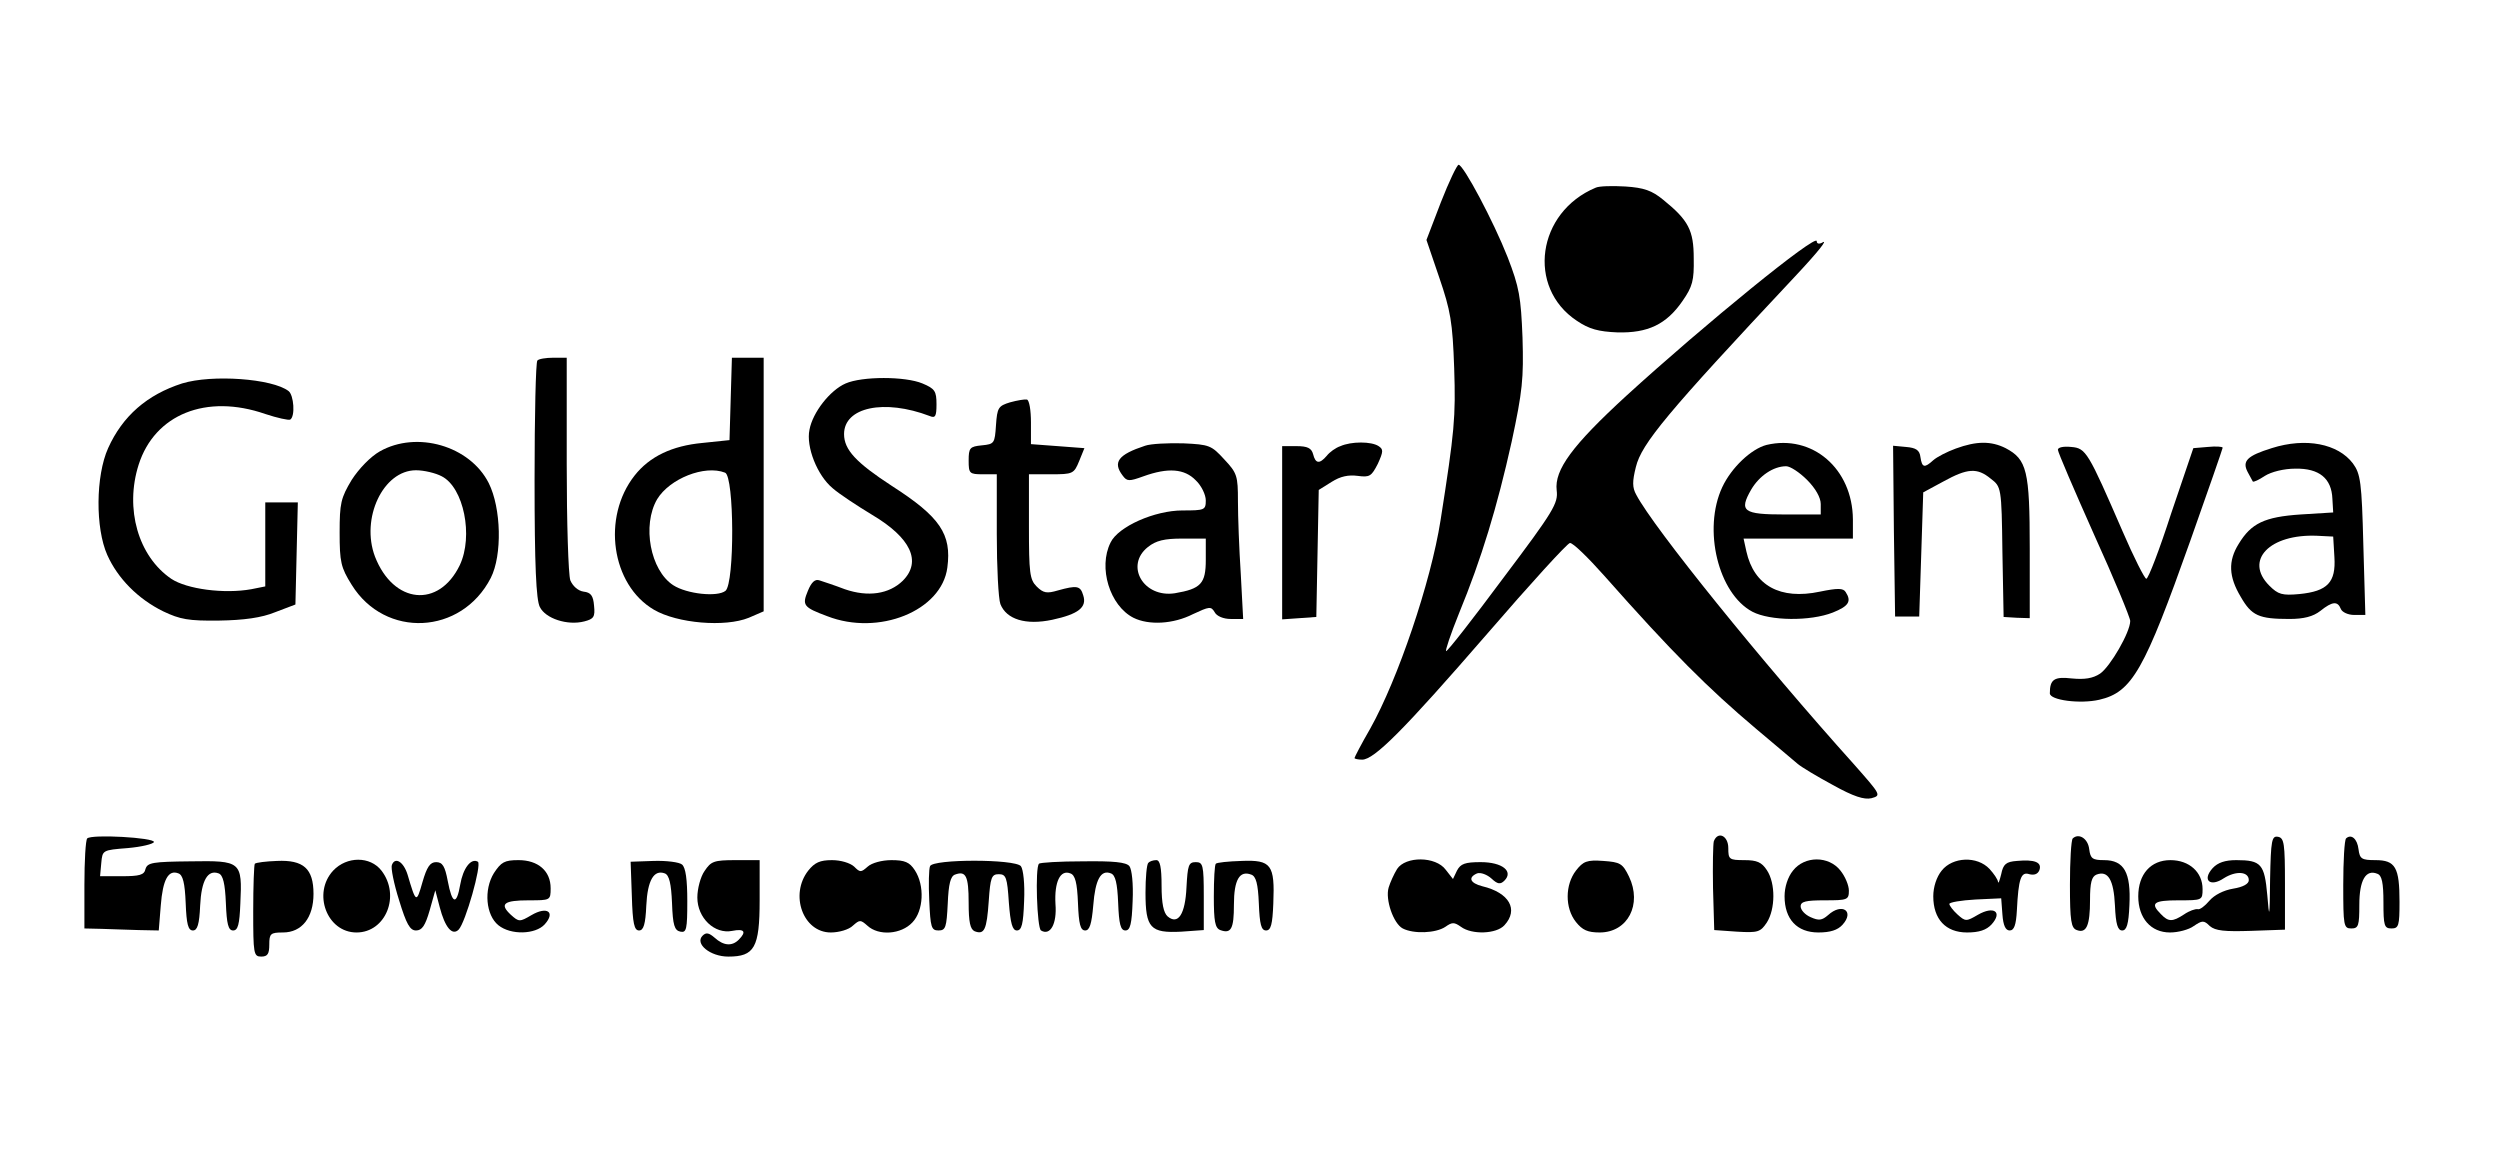 <?xml version="1.0" standalone="no"?>
<!DOCTYPE svg PUBLIC "-//W3C//DTD SVG 20010904//EN"
 "http://www.w3.org/TR/2001/REC-SVG-20010904/DTD/svg10.dtd">
<svg version="1.0" xmlns="http://www.w3.org/2000/svg"
 width="622pt" height="291pt" viewBox="0 0 622 291"
 preserveAspectRatio="xMidYMid meet">
<g transform="translate(0,291) scale(0.1,-0.1)"
fill="#000000" stroke="none">
<path d="M3585 2407 l-36 -94 32 -94 c28 -82 33 -110 37 -225 4 -123 1 -156
-34 -379 -24 -153 -106 -395 -175 -518 -22 -38 -39 -71 -39 -73 0 -2 9 -4 19
-4 30 0 103 73 311 313 107 124 200 226 206 226 7 1 45 -36 85 -81 169 -191
258 -280 379 -382 47 -39 92 -78 102 -86 9 -8 49 -32 88 -53 52 -29 78 -37 96
-33 25 7 24 8 -43 84 -231 257 -499 589 -542 671 -10 18 -10 33 -1 69 14 58
77 134 394 472 61 65 86 97 69 86 -8 -4 -13 -2 -13 4 0 20 -279 -207 -474
-385 -134 -123 -179 -184 -173 -235 4 -32 -7 -51 -132 -217 -75 -101 -139
-183 -143 -183 -3 0 11 42 32 94 56 136 95 265 131 427 27 126 30 157 27 259
-4 101 -8 125 -37 200 -35 89 -110 230 -122 230 -4 0 -24 -42 -44 -93z"/>
<path d="M3970 2443 c-146 -61 -172 -248 -47 -331 31 -21 54 -27 101 -29 76
-2 122 20 162 78 25 36 29 51 28 106 0 70 -13 95 -76 146 -28 23 -48 30 -94
33 -33 2 -66 1 -74 -3z"/>
<path d="M1337 2013 c-4 -3 -7 -137 -7 -297 0 -214 4 -298 13 -316 14 -29 69
-47 111 -36 23 6 27 11 24 39 -2 25 -8 33 -26 35 -14 2 -27 14 -33 28 -5 14
-9 144 -9 290 l0 264 -33 0 c-19 0 -37 -3 -40 -7z"/>
<path d="M1818 1918 l-3 -103 -67 -7 c-76 -7 -132 -34 -169 -81 -82 -104 -58
-272 48 -334 58 -34 177 -44 236 -20 l37 16 0 315 0 316 -40 0 -39 0 -3 -102z
m-14 -184 c23 -9 24 -275 1 -294 -20 -16 -96 -8 -130 14 -57 37 -78 149 -40
214 31 51 118 86 169 66z"/>
<path d="M453 1956 c-87 -28 -148 -81 -184 -161 -31 -69 -32 -199 -2 -266 26
-58 76 -109 139 -140 42 -20 63 -24 139 -23 62 1 106 7 140 21 l50 19 3 127 3
127 -41 0 -40 0 0 -105 0 -104 -35 -7 c-67 -12 -160 0 -199 26 -82 56 -116
174 -81 284 40 125 168 177 315 126 30 -10 58 -16 62 -14 13 8 9 61 -4 71 -40
31 -190 42 -265 19z"/>
<path d="M2104 1956 c-39 -17 -82 -72 -90 -115 -9 -42 19 -114 58 -146 16 -14
60 -43 98 -66 96 -57 124 -116 76 -164 -34 -33 -86 -41 -144 -21 -26 10 -54
19 -63 22 -11 4 -20 -4 -29 -26 -15 -36 -11 -41 48 -63 128 -50 285 13 299
121 11 83 -18 126 -138 203 -89 58 -119 90 -119 129 0 67 100 88 213 45 14 -6
17 -1 17 29 0 33 -4 39 -35 52 -43 18 -150 18 -191 0z"/>
<path d="M2513 1909 c-29 -9 -32 -13 -35 -57 -3 -45 -4 -47 -35 -50 -30 -3
-33 -6 -33 -38 0 -32 2 -34 35 -34 l35 0 0 -149 c0 -82 4 -161 9 -174 15 -38
63 -53 129 -39 65 14 87 31 77 61 -7 24 -16 25 -63 12 -27 -8 -36 -7 -53 10
-17 17 -19 34 -19 149 l0 130 55 0 c54 0 57 1 70 33 l13 32 -66 5 -67 5 0 54
c0 30 -4 55 -10 57 -5 1 -24 -2 -42 -7z"/>
<path d="M945 1787 c-23 -13 -52 -43 -70 -71 -27 -45 -30 -58 -30 -131 0 -73
3 -87 30 -130 83 -134 273 -125 346 17 29 57 26 174 -5 236 -47 93 -179 131
-271 79z m154 -62 c55 -28 79 -149 45 -221 -52 -108 -165 -97 -211 21 -36 95
20 215 102 215 20 0 49 -7 64 -15z"/>
<path d="M2849 1801 c-67 -22 -81 -41 -56 -74 11 -15 16 -15 52 -2 61 22 102
19 130 -10 14 -13 25 -36 25 -50 0 -24 -3 -25 -58 -25 -69 0 -160 -40 -179
-80 -31 -62 -2 -157 57 -187 38 -19 99 -16 148 9 41 19 45 20 54 5 5 -10 22
-17 40 -17 l31 0 -6 113 c-4 61 -7 142 -7 180 0 63 -2 70 -34 104 -32 35 -37
37 -102 40 -38 1 -81 -1 -95 -6z m151 -284 c0 -59 -12 -72 -77 -83 -78 -12
-125 69 -67 115 20 16 41 21 85 21 l59 0 0 -53z"/>
<path d="M3335 1800 c-12 -4 -27 -15 -34 -24 -18 -21 -28 -20 -34 4 -4 15 -14
20 -41 20 l-36 0 0 -216 0 -215 43 3 42 3 3 158 3 158 32 20 c22 14 42 18 65
15 30 -4 34 -1 50 30 14 31 14 36 2 44 -18 12 -68 12 -95 0z"/>
<path d="M4395 1803 c-38 -10 -87 -56 -110 -105 -49 -105 -10 -265 75 -310 44
-23 144 -24 200 -2 40 16 47 28 32 51 -6 10 -20 10 -64 1 -99 -21 -164 15
-183 100 l-7 32 136 0 136 0 0 48 c-1 126 -101 212 -215 185z m101 -87 c21
-21 34 -44 34 -60 l0 -26 -90 0 c-103 0 -114 8 -83 62 20 34 55 58 87 58 10 0
33 -15 52 -34z"/>
<path d="M4866 1794 c-22 -8 -47 -21 -56 -29 -22 -20 -28 -19 -32 8 -2 17 -11
23 -36 25 l-32 3 2 -212 3 -213 30 0 30 0 5 154 5 155 50 27 c60 33 84 35 118
7 26 -20 27 -21 29 -182 l3 -162 33 -2 32 -1 0 174 c0 193 -7 221 -60 249 -36
18 -72 18 -124 -1z"/>
<path d="M5652 1795 c-61 -19 -74 -32 -60 -59 6 -11 12 -22 13 -24 2 -2 15 4
30 14 16 10 47 18 76 18 59 1 90 -24 92 -75 l2 -34 -81 -5 c-90 -6 -123 -22
-154 -73 -27 -43 -25 -82 5 -132 27 -47 45 -55 121 -55 36 0 59 6 77 20 30 24
43 25 51 5 3 -8 18 -15 33 -15 l28 0 -5 174 c-4 157 -7 177 -26 203 -37 49
-117 65 -202 38z m156 -271 c4 -63 -17 -85 -87 -92 -43 -4 -53 -1 -75 21 -63
63 1 129 119 124 l40 -2 3 -51z"/>
<path d="M5120 1791 c0 -6 41 -101 90 -211 50 -110 90 -207 90 -215 0 -28 -50
-114 -75 -131 -18 -12 -39 -15 -70 -12 -44 5 -55 -2 -55 -37 0 -17 75 -27 123
-16 82 19 112 73 227 397 44 124 80 228 80 230 0 3 -17 4 -37 2 l-36 -3 -55
-162 c-29 -90 -57 -163 -62 -163 -4 0 -31 53 -59 118 -86 198 -91 207 -128
210 -19 2 -33 -1 -33 -7z"/>
<path d="M217 824 c-4 -4 -7 -56 -7 -116 l0 -108 43 -1 c23 -1 65 -2 92 -3
l50 -1 5 62 c5 65 19 90 44 80 11 -4 16 -24 18 -74 2 -52 6 -68 18 -68 11 0
16 15 18 62 3 63 19 90 46 80 11 -4 16 -26 18 -74 2 -52 6 -68 18 -68 12 0 16
15 18 67 5 105 2 107 -124 105 -94 -1 -107 -3 -112 -19 -3 -15 -15 -18 -59
-18 l-54 0 3 33 c3 32 3 32 66 37 34 3 63 10 65 15 2 11 -155 20 -166 9z"/>
<path d="M4264 817 c-2 -7 -3 -60 -2 -117 l3 -104 57 -4 c52 -3 58 -1 74 23
21 33 22 97 0 130 -13 20 -25 25 -56 25 -38 0 -40 2 -40 30 0 31 -26 43 -36
17z"/>
<path d="M5157 824 c-4 -4 -7 -56 -7 -115 0 -91 3 -108 17 -113 24 -9 33 11
33 75 0 43 4 58 16 63 29 11 43 -13 46 -77 2 -47 7 -62 18 -62 11 0 16 15 18
63 4 81 -13 112 -63 112 -29 0 -34 4 -37 27 -3 27 -26 41 -41 27z"/>
<path d="M5648 723 c-1 -98 -2 -102 -7 -40 -7 77 -15 87 -77 87 -28 0 -46 -6
-59 -20 -27 -30 -6 -48 28 -25 30 19 62 17 62 -5 0 -9 -14 -17 -39 -21 -24 -4
-47 -16 -59 -30 -11 -13 -24 -23 -29 -21 -6 1 -21 -4 -34 -13 -29 -19 -39 -19
-58 1 -27 27 -18 34 44 34 59 0 60 0 60 28 0 42 -33 72 -80 72 -49 0 -80 -35
-80 -90 0 -54 31 -90 79 -90 20 0 47 7 59 16 21 14 25 15 40 0 14 -12 37 -14
102 -12 l85 3 0 114 c0 100 -2 114 -17 117 -16 3 -18 -8 -20 -105z"/>
<path d="M5837 824 c-4 -4 -7 -56 -7 -116 0 -101 1 -108 20 -108 18 0 20 7 20
59 0 61 16 89 45 77 11 -4 15 -22 15 -71 0 -58 2 -65 20 -65 18 0 20 7 20 66
0 86 -10 104 -60 104 -34 0 -39 3 -42 27 -3 26 -18 39 -31 27z"/>
<path d="M634 761 c-2 -2 -4 -55 -4 -118 0 -106 1 -113 20 -113 16 0 20 7 20
30 0 27 3 30 34 30 47 0 76 37 76 96 0 63 -25 85 -91 82 -27 -1 -52 -4 -55 -7z"/>
<path d="M829 744 c-52 -56 -16 -154 58 -154 73 0 110 92 62 154 -28 36 -86
36 -120 0z"/>
<path d="M975 758 c-3 -7 5 -47 18 -88 18 -59 27 -75 42 -75 15 0 23 12 34 50
l14 50 11 -42 c13 -50 31 -72 47 -56 17 17 58 162 48 169 -17 10 -37 -16 -44
-57 -9 -52 -20 -49 -31 9 -7 37 -13 47 -29 47 -15 0 -23 -12 -34 -50 -15 -53
-16 -52 -37 19 -10 32 -31 45 -39 24z"/>
<path d="M1229 738 c-26 -42 -20 -105 11 -130 31 -25 92 -23 115 2 28 31 6 46
-33 23 -29 -17 -31 -17 -51 1 -29 27 -18 36 45 36 53 0 54 0 54 30 0 43 -31
70 -80 70 -35 0 -43 -5 -61 -32z"/>
<path d="M1572 681 c2 -69 6 -86 18 -86 11 0 16 15 18 62 3 63 19 90 46 80 11
-4 16 -26 18 -74 2 -55 6 -68 21 -71 15 -3 17 6 17 76 0 54 -4 83 -13 91 -7 6
-39 10 -71 9 l-57 -2 3 -85z"/>
<path d="M1753 743 c-10 -14 -18 -44 -18 -66 0 -51 43 -92 87 -83 30 6 36 -2
16 -22 -17 -17 -38 -15 -60 5 -14 12 -21 14 -30 5 -20 -20 19 -52 64 -52 65 0
78 22 78 140 l0 100 -60 0 c-54 0 -61 -3 -77 -27z"/>
<path d="M2011 744 c-47 -60 -13 -154 56 -154 20 0 45 7 55 17 17 15 19 15 36
0 28 -26 84 -22 112 8 28 29 31 92 6 130 -13 20 -25 25 -58 25 -24 0 -49 -7
-59 -16 -17 -15 -19 -15 -34 0 -10 9 -33 16 -55 16 -30 0 -43 -6 -59 -26z"/>
<path d="M2314 755 c-3 -6 -4 -45 -2 -86 3 -66 5 -74 23 -74 18 0 20 8 23 67
2 49 7 68 18 72 27 10 34 -3 34 -70 0 -49 4 -66 15 -71 24 -9 30 3 35 75 4 59
7 67 25 67 18 0 21 -8 25 -70 4 -53 9 -70 20 -70 12 0 16 16 18 73 2 43 -2 79
-8 87 -15 18 -219 18 -226 0z"/>
<path d="M2585 761 c-10 -9 -5 -160 5 -166 23 -14 40 16 36 66 -3 55 12 86 37
76 12 -4 17 -23 19 -74 2 -52 6 -68 18 -68 11 0 16 16 20 62 5 65 19 90 44 80
11 -4 16 -24 18 -74 2 -52 6 -68 18 -68 12 0 16 16 18 73 2 44 -2 79 -8 87 -8
10 -40 13 -116 12 -57 0 -107 -3 -109 -6z"/>
<path d="M2857 763 c-4 -3 -7 -37 -7 -74 0 -88 12 -101 89 -97 l56 4 0 84 c0
78 -2 85 -20 85 -18 0 -20 -8 -23 -62 -3 -68 -21 -95 -47 -73 -10 9 -15 32
-15 76 0 47 -4 64 -13 64 -8 0 -17 -3 -20 -7z"/>
<path d="M3025 761 c-3 -2 -5 -39 -5 -82 0 -61 3 -78 16 -83 27 -10 34 3 34
63 0 62 14 86 43 75 12 -4 17 -23 19 -72 2 -52 6 -67 18 -67 12 0 16 15 18 67
4 97 -5 109 -79 106 -33 -1 -62 -4 -64 -7z"/>
<path d="M3476 748 c-8 -13 -17 -33 -21 -46 -9 -30 12 -90 35 -102 27 -14 82
-12 106 4 17 12 22 12 39 0 27 -20 88 -18 108 4 36 39 12 81 -55 97 -31 8 -36
22 -13 32 9 3 25 -3 36 -13 15 -14 22 -15 32 -5 23 23 -5 46 -59 46 -39 0 -50
-4 -59 -21 l-10 -21 -18 23 c-25 34 -100 34 -121 2z"/>
<path d="M3921 744 c-27 -35 -28 -93 0 -128 16 -20 29 -26 59 -26 70 0 106 70
73 139 -16 33 -22 36 -64 39 -41 3 -50 -1 -68 -24z"/>
<path d="M4461 744 c-13 -16 -21 -41 -21 -64 0 -57 31 -90 84 -90 30 0 48 6
60 19 31 34 -1 56 -36 24 -15 -13 -23 -14 -43 -5 -14 6 -25 18 -25 27 0 12 13
15 60 15 56 0 60 1 60 24 0 13 -9 35 -21 50 -29 37 -89 37 -118 0z"/>
<path d="M4831 744 c-13 -16 -21 -41 -21 -64 0 -57 31 -90 84 -90 30 0 48 6
61 20 28 31 6 47 -34 24 -29 -17 -31 -17 -51 1 -11 10 -20 22 -20 26 0 4 29 9
65 11 l64 3 3 -40 c2 -28 8 -40 18 -40 11 0 16 13 18 50 4 79 10 97 31 90 12
-3 21 0 25 10 7 20 -12 27 -56 23 -27 -2 -34 -8 -39 -33 -4 -16 -7 -25 -8 -19
0 5 -10 20 -21 32 -31 33 -92 30 -119 -4z"/>
</g>
</svg>
